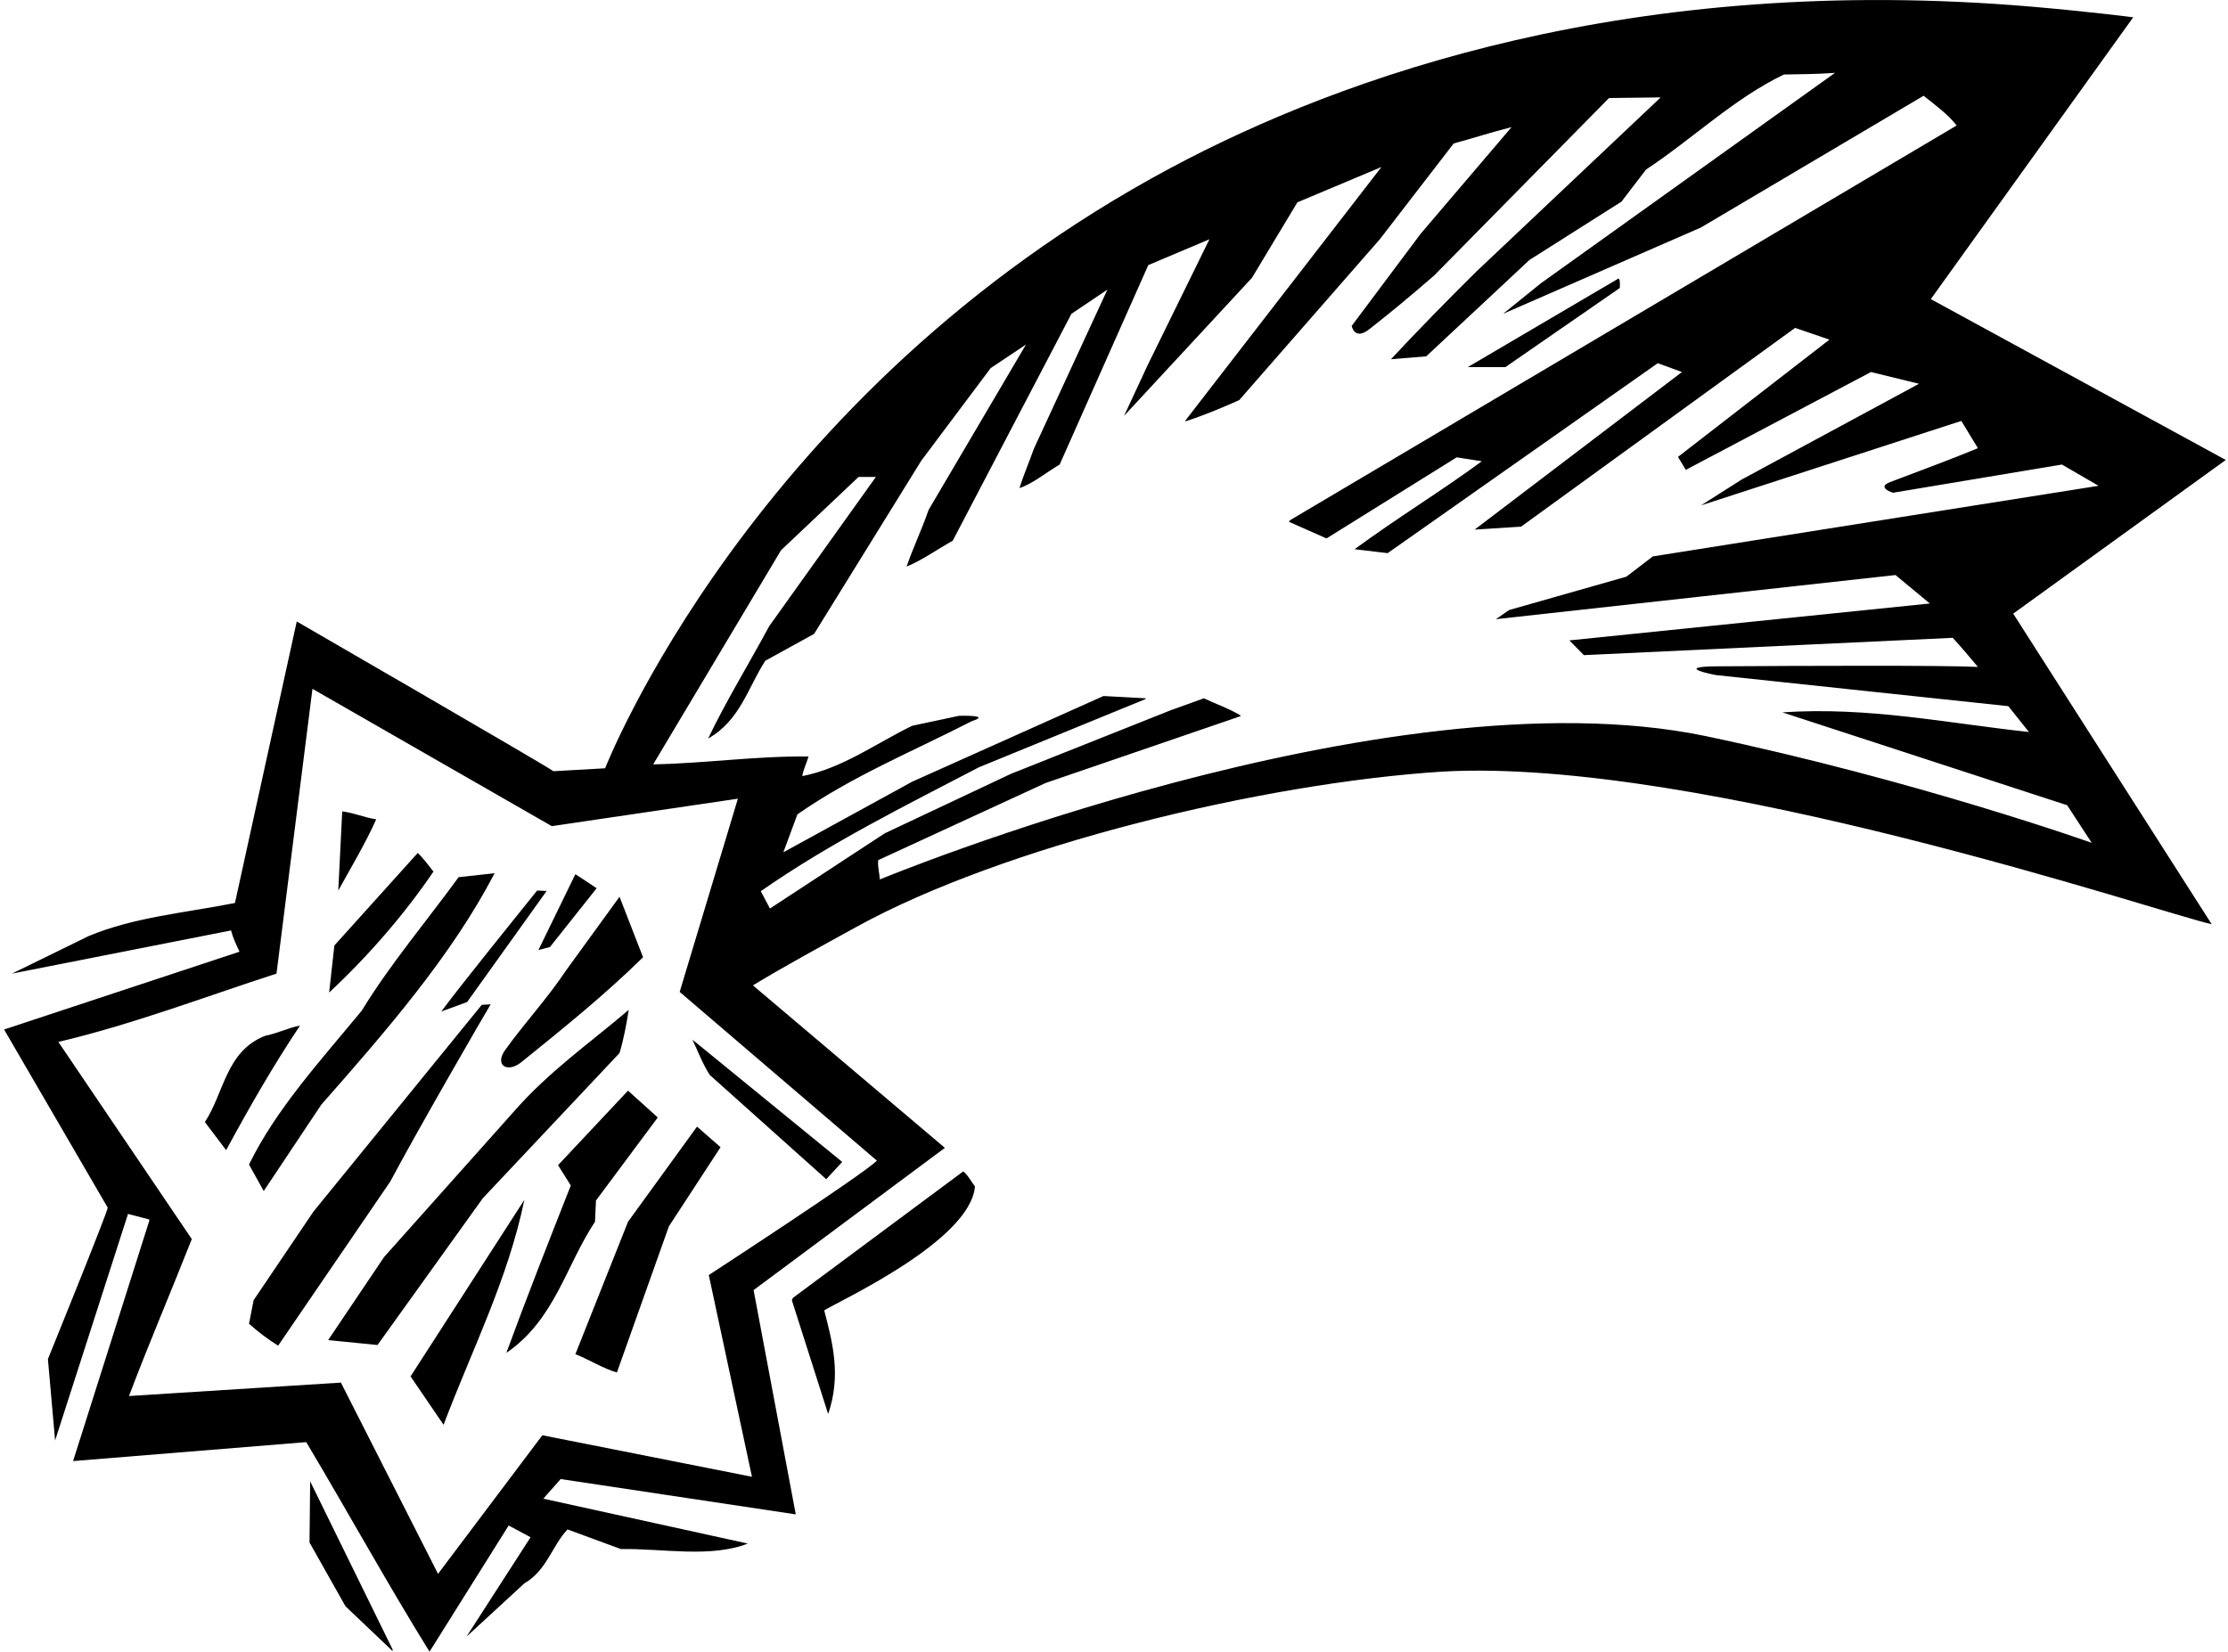 <?xml version="1.0" encoding="UTF-8"?>
<svg xmlns="http://www.w3.org/2000/svg" xmlns:xlink="http://www.w3.org/1999/xlink" width="511pt" height="379pt" viewBox="0 0 511 379" version="1.1">
<g id="surface1">
<path style=" stroke:none;fill-rule:nonzero;fill:rgb(0%,0%,0%);fill-opacity:1;" d="M 510.488 105.512 L 442.84 68.613 L 489.262 3.965 C 489.262 3.965 479.098 2.656 466.234 1.551 C 374.297 -6.348 307.719 17.559 268.598 38.469 C 172.324 89.934 138.789 176.238 138.789 176.238 L 126.938 176.91 C 124.613 175.262 68.062 142.562 68.062 142.562 L 53.887 207.137 C 42.562 209.387 30.789 210.363 20.363 214.715 L 2.738 223.34 L 52.988 213.438 C 53.438 215.16 54.188 216.738 54.938 218.312 L 0.938 236.16 L 24.711 277.035 C 24.488 278.535 10.988 311.762 10.988 311.762 L 12.637 330.438 L 29.363 278.465 L 34.238 279.738 L 34.238 280.035 L 16.762 335.16 L 70.238 330.812 C 79.762 346.785 88.762 363.137 98.512 378.887 L 116.664 349.938 L 121.688 352.637 L 106.988 375.438 L 120.262 363.215 C 125.438 360.215 126.562 354.66 130.164 350.84 L 142.387 355.34 C 151.988 355.188 163.012 357.438 171.562 354.062 L 171.414 354.062 L 124.613 343.785 L 128.59 339.285 L 182.512 347.387 L 172.84 295.938 L 216.715 263.312 L 172.688 226.035 C 180.449 221.336 188.387 217.059 196.301 212.691 C 230.055 194.07 289.43 179.641 330.836 177 C 390.164 173.664 495.938 209.535 507.262 212.012 L 461.738 140.762 Z M 201.113 266.238 C 198.488 269.09 162.562 292.488 162.562 292.488 L 172.465 338.762 L 124.387 329.238 L 100.465 361.035 L 78.188 317.16 L 29.586 320.238 C 34.086 308.312 39.262 296.238 43.988 284.238 L 13.539 239.238 L 13.387 239.012 C 30.488 234.965 46.762 228.738 63.414 223.34 L 71.664 158.012 L 126.562 189.512 L 169.238 183.215 L 155.887 227.535 Z M 465.34 167.91 C 447.035 165.965 428.59 162.062 408.785 163.41 L 474.113 184.715 L 479.738 193.34 C 479.738 193.34 439.5 179 391.012 168.812 C 317.766 153.727 201.789 201.738 201.789 201.738 C 201.715 200.238 201.262 198.887 201.414 197.312 L 239.812 179.613 L 284.438 164.312 L 284.59 164.16 C 282.035 162.59 278.965 161.535 276.113 160.188 L 268.613 162.887 L 231.863 177.512 L 202.914 191.16 L 176.59 208.41 L 174.488 204.438 C 190.387 193.34 207.562 184.863 224.512 176.012 L 262.613 160.41 L 262.84 160.188 L 253.09 159.66 L 209.215 179.312 L 179.664 195.512 L 182.887 186.812 C 195.562 177.965 209.438 172.34 222.863 165.438 C 227.664 163.938 219.938 164.207 219.938 164.207 L 209.215 166.488 C 200.887 170.535 193.238 176.238 184.012 178.035 C 184.164 176.762 184.988 175.035 185.438 173.535 C 173.438 173.387 161.812 175.113 149.812 175.34 L 179.137 126.215 L 196.914 109.41 L 200.887 109.41 L 176.438 143.613 C 171.789 152.238 166.539 160.785 162.414 169.41 C 169.762 165.285 171.562 157.637 175.539 151.562 L 186.715 145.41 L 211.312 105.66 L 227.215 84.438 L 235.312 79.035 L 212.965 116.988 C 211.465 121.41 209.438 125.535 207.938 129.965 C 211.465 128.535 214.988 125.988 218.512 124.035 L 245.738 71.988 L 253.988 66.438 L 237.113 102.965 C 236.062 105.965 234.789 108.887 233.812 111.965 C 236.965 110.91 239.965 108.363 243.039 106.562 L 263.363 60.812 L 277.387 54.887 L 263.18 83.844 L 257.812 95.387 L 267.93 84.469 L 287.137 63.738 L 297.562 46.41 L 316.84 38.312 L 271.84 96.512 L 271.84 96.66 C 275.887 95.387 280.16 93.59 284.215 91.785 L 316.465 54.887 L 333.41 32.91 C 337.84 31.715 342.188 30.285 346.688 29.16 L 325.84 53.613 L 310.016 74.762 C 310.016 74.762 310.645 78.191 314.031 75.539 C 319.047 71.613 324.031 67.465 328.91 63.215 L 369.035 22.488 L 380.887 22.34 L 338.59 62.312 C 332.438 68.387 325.09 75.887 319.012 82.41 L 327.113 81.738 L 350.812 59.613 L 371.887 46.262 L 377.512 38.91 C 388.16 31.863 397.84 22.488 409.16 17.09 C 413.062 17.012 416.887 17.012 420.863 16.715 L 353.461 64.941 L 344.738 71.988 L 353.98 67.953 L 390.113 52.188 L 441.188 21.965 C 443.812 24.062 446.887 26.312 448.762 28.785 L 295.91 119.312 L 295.613 119.688 L 304.238 123.512 L 334.09 104.91 L 339.863 105.812 C 330.715 112.562 320.137 119.012 310.688 125.988 L 318.262 126.887 L 380.215 83.312 L 385.762 85.34 L 338.215 121.488 L 348.863 120.812 L 411.715 75.215 L 419.59 77.91 L 384.852 104.809 L 386.648 107.781 L 429.113 85.34 C 432.785 86.238 436.465 87.137 440.137 88.035 L 399.492 109.984 L 390.113 115.938 L 400.52 112.562 L 449.512 96.66 C 449.66 96.738 449.738 96.59 449.812 96.512 L 453.637 102.812 C 447.082 105.535 440.289 107.988 433.531 110.578 C 430.238 111.844 434.168 113.031 434.168 113.031 L 472.91 106.562 C 475.688 108.215 478.535 109.785 481.312 111.438 L 379.09 127.637 L 373.012 132.285 L 346.121 139.938 L 343.09 142.035 L 434.738 131.91 L 442.613 138.438 L 359.941 146.902 L 363.262 150.285 L 447.863 146.312 C 449.887 148.488 451.762 150.738 453.637 152.988 C 445.758 152.594 414.52 152.719 394.004 152.848 C 383.281 152.914 393.512 154.852 393.512 154.852 L 460.613 161.988 Z M 345.262 84.215 L 336.637 84.215 L 371.215 63.887 C 371.66 63.965 371.512 66.062 371.512 66.062 Z M 86.289 187.938 C 83.887 193.34 80.363 199.262 77.586 204.285 L 78.488 186.137 C 81.188 186.438 83.586 187.562 86.289 187.938 Z M 75.488 227.688 L 76.688 216.887 L 95.812 195.66 C 97.086 196.863 98.289 198.512 99.414 199.938 C 92.738 209.762 84.414 219.363 75.488 227.688 Z M 57.113 267.137 C 63.336 254.387 73.539 243.285 82.988 231.812 C 89.438 221.238 97.762 211.41 105.188 201.215 L 113.438 200.312 C 103.613 219.215 88.539 236.535 73.688 253.41 L 60.488 273.215 Z M 123.488 217.938 L 131.965 200.535 C 133.613 201.59 135.188 202.637 136.84 203.762 L 126.125 217.25 Z M 101.215 232.035 C 105.43 226.262 120.48 207.688 123.188 204.285 L 125.375 204.375 L 107.137 229.863 Z M 129.789 222.66 L 142.09 205.715 L 147.488 219.59 C 138.516 228.395 129.047 235.996 119.605 243.629 C 116.34 246.27 113.379 244.328 115.844 240.887 C 120.234 234.754 125.656 228.906 129.789 222.66 Z M 89.512 271.035 L 63.789 308.688 C 61.613 307.34 59.211 305.535 57.113 303.66 L 58.164 298.262 L 71.887 277.938 L 110.5 230.5 L 112.539 230.387 C 111.27 232.441 95.668 259.426 89.512 271.035 Z M 110.738 274.863 L 86.586 308.535 L 75.262 307.41 L 88.086 288.363 L 117.789 255.062 C 125.965 245.688 135.34 239.238 144.188 231.66 C 143.738 234.66 143.062 238.34 142.09 241.562 Z M 68.812 235.262 C 62.586 244.562 57.113 254.16 51.863 263.84 L 46.988 257.387 C 51.414 250.715 51.789 241.113 60.863 237.59 C 63.637 237.062 66.039 235.785 68.812 235.262 Z M 162.789 246.59 C 161.137 244.035 160.09 241.188 158.812 238.488 L 193.164 266.535 L 189.5 270.5 Z M 136.465 280.262 C 129.789 290.312 127.238 302.762 116.137 310.34 C 120.715 297.812 125.887 284.688 130.914 271.938 L 127.988 267.285 L 144.039 250.188 L 150.863 256.34 L 136.688 275.387 Z M 144.039 280.262 L 159.863 258.438 L 165.262 263.16 L 153.414 281.312 L 141.488 314.84 C 138.34 313.938 135.188 311.91 131.965 310.637 Z M 223.613 272.16 C 222.562 284.688 192.34 298.488 189.039 300.59 C 190.914 307.863 193 315.5 189.938 324.363 L 181.613 298.262 L 181.84 297.738 L 220.914 268.715 C 221.965 269.465 222.715 271.035 223.613 272.16 Z M 120.262 275.238 C 116.512 293.465 108.188 309.738 101.738 326.84 L 94.164 315.738 Z M 71.137 339.812 L 90.039 378.363 L 90.039 378.738 L 79.238 368.465 L 70.988 353.84 L 71.137 339.812 "/>
</g>
</svg>
